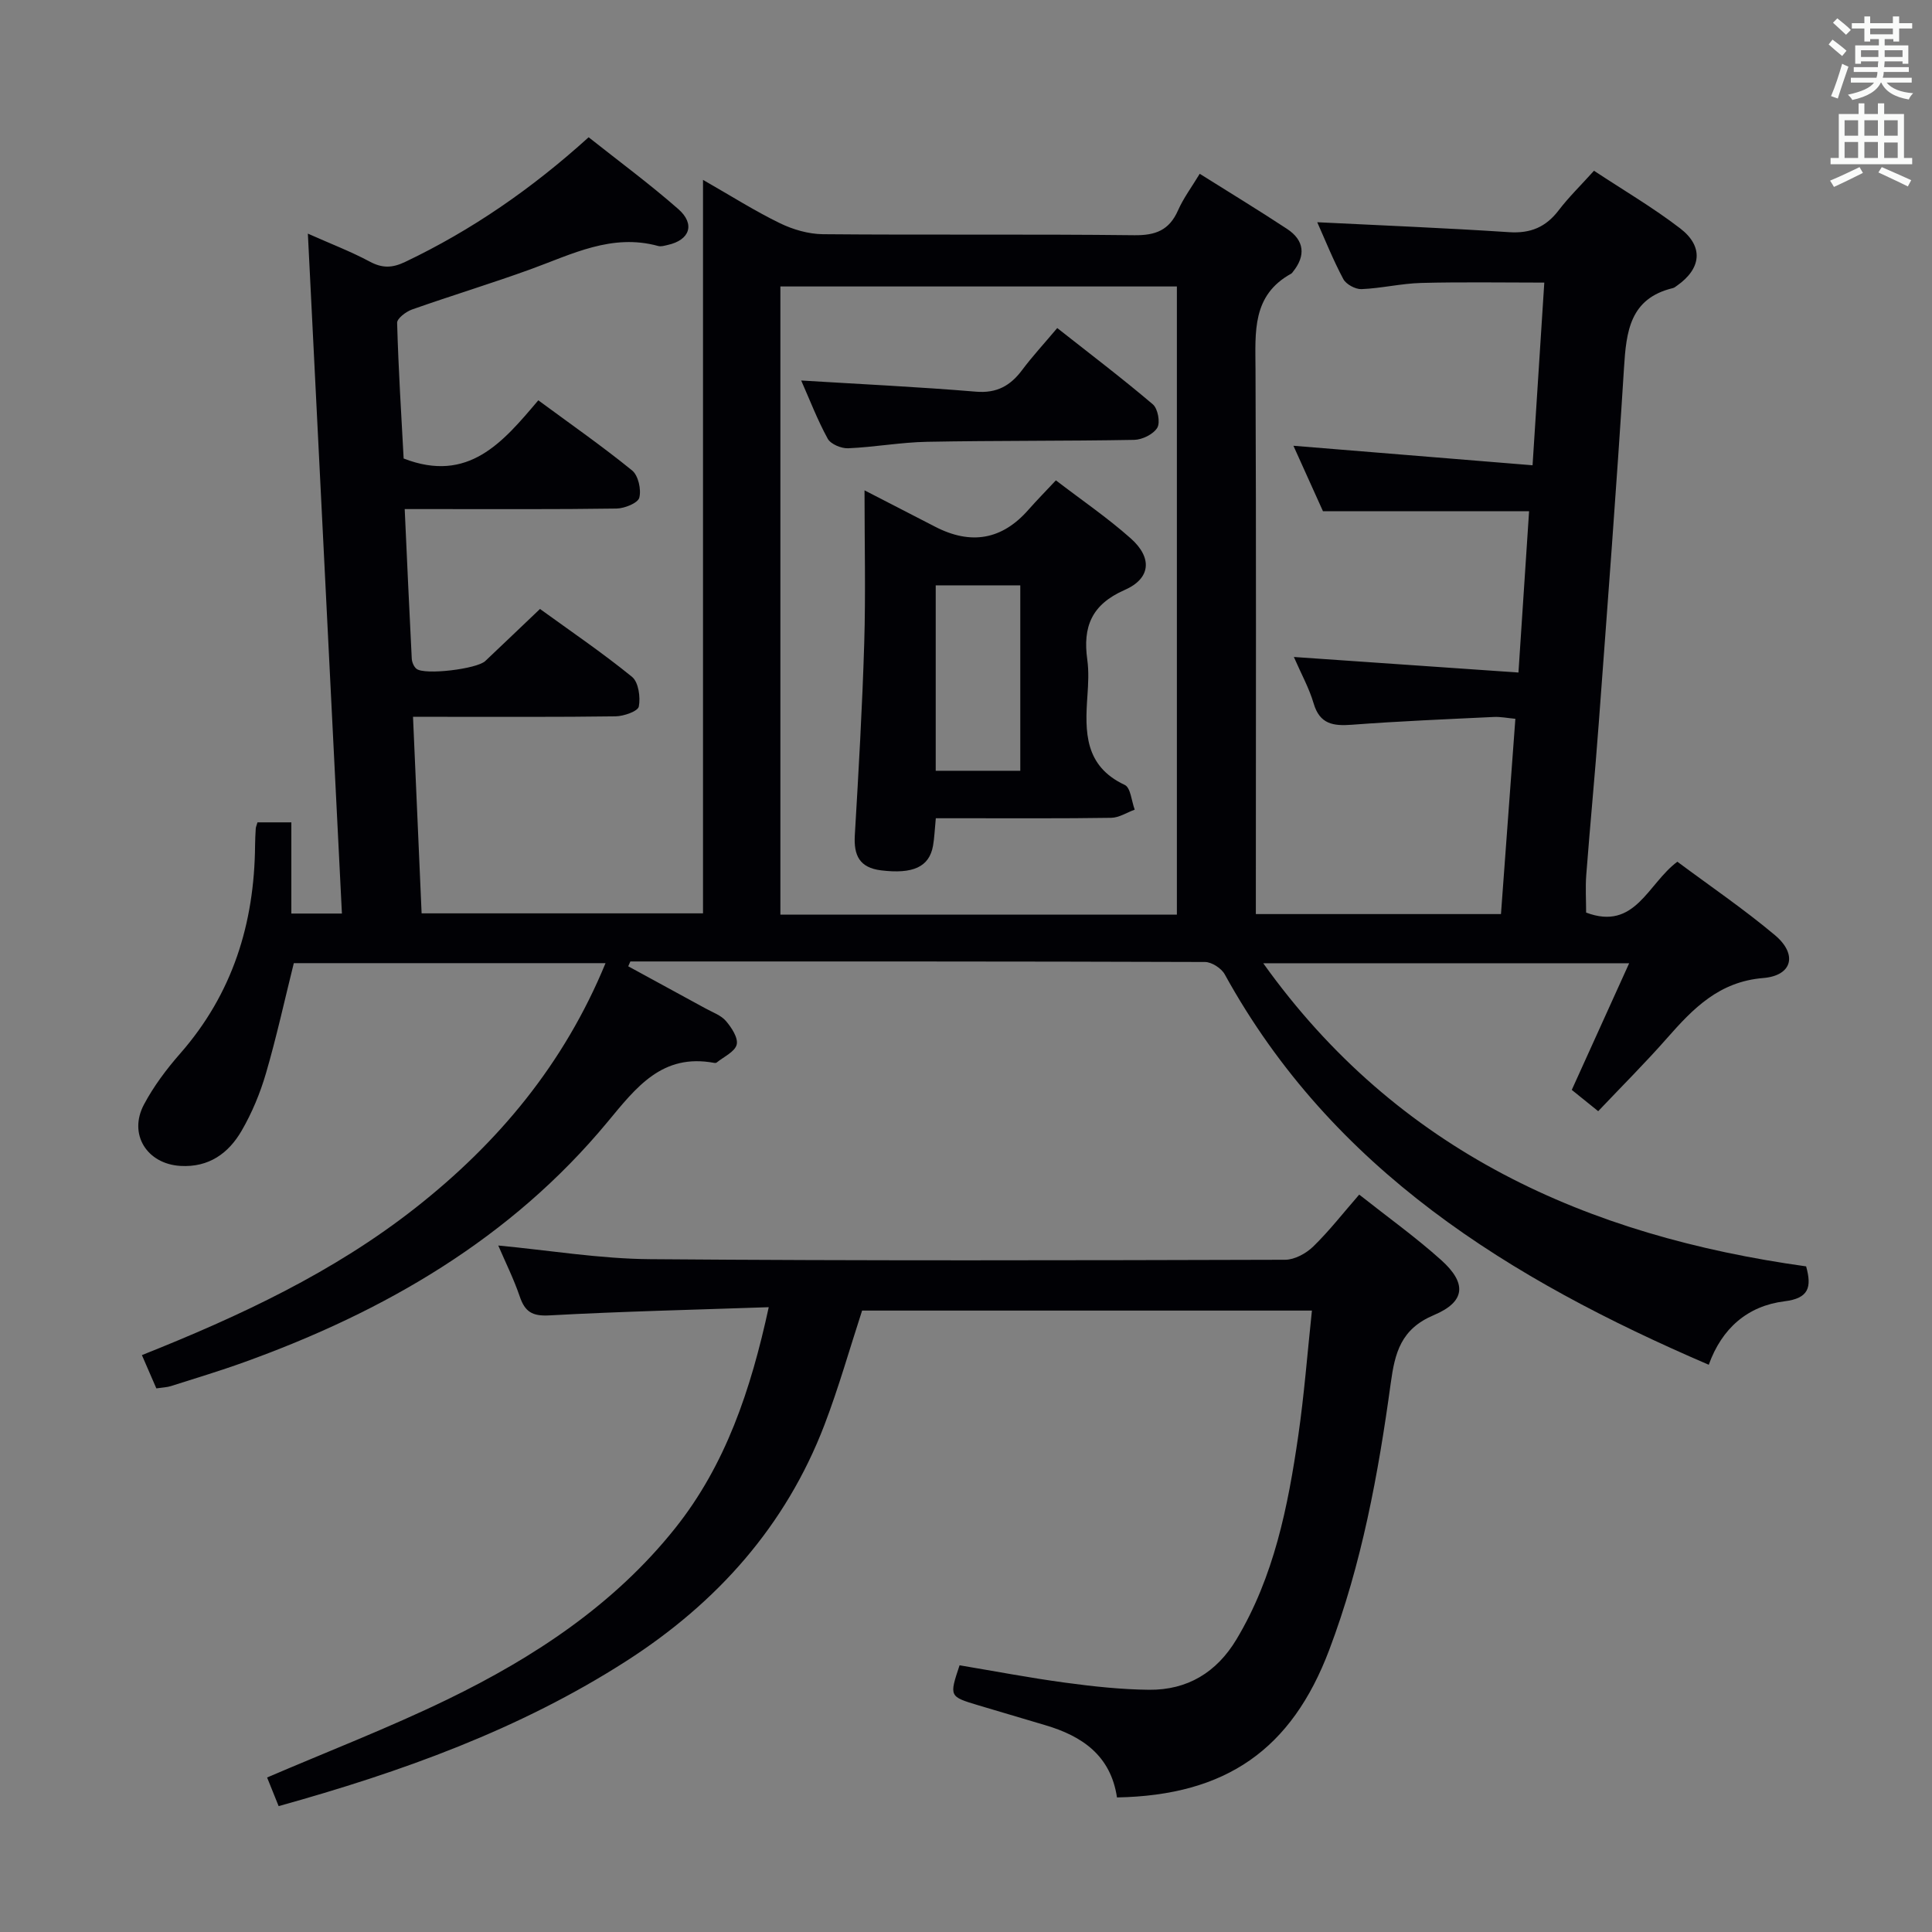 <svg enable-background="new 0 0 400 400" viewBox="0 0 400 400" xmlns="http://www.w3.org/2000/svg"><rect x="0" y="0" width="400" height="400" fill="#808080" stroke="none"/><g fill="#010105"><path d="m130.07 200.06c5.34 2.91 10.68 5.81 16.01 8.73 1.45.8 3.19 1.4 4.21 2.59 1.17 1.36 2.58 3.51 2.23 4.9-.38 1.49-2.67 2.51-4.15 3.71-.11.09-.33.1-.49.07-10.78-2.01-16.12 5.02-22.12 12.26-19.99 24.11-46.14 39.24-75.25 49.72-4.99 1.8-10.08 3.33-15.14 4.94-.78.25-1.64.27-3 .47-.91-2.11-1.86-4.3-2.99-6.89 20.29-8.08 39.69-17.15 56.67-30.51 17.11-13.46 30.71-29.73 39.32-50.64-21.84 0-43.04 0-64.54 0-1.87 7.5-3.56 15.24-5.77 22.82-1.2 4.11-2.89 8.18-5.03 11.87-2.71 4.68-6.8 7.64-12.68 7.29-6.93-.41-10.82-6.56-7.54-12.72 2.01-3.78 4.66-7.31 7.49-10.54 10.85-12.37 15.37-26.92 15.51-43.1.01-1.16.07-2.33.14-3.49.02-.32.17-.62.36-1.28h7.01v18.88h10.47c-2.35-46.86-4.68-93.42-7.05-140.77 4.74 2.11 8.9 3.7 12.79 5.78 2.62 1.41 4.67 1.36 7.37.07 13.78-6.57 26.19-15.14 37.97-25.8 6.23 4.94 12.62 9.65 18.57 14.87 3.56 3.13 2.36 6.43-2.21 7.43-.64.14-1.37.38-1.96.21-9.6-2.64-17.86 1.71-26.42 4.82-8.11 2.94-16.38 5.45-24.52 8.32-1.26.44-3.14 1.86-3.11 2.78.27 9.61.87 19.21 1.35 28.08 13.41 5.2 20.55-3.39 27.88-12.05 6.72 4.95 13.25 9.51 19.42 14.52 1.28 1.04 1.93 3.95 1.49 5.64-.29 1.11-3.04 2.22-4.7 2.25-12.66.19-25.33.1-37.99.11-1.79 0-3.58 0-5.88 0 .49 10.73.94 20.85 1.46 30.96.04.74.44 1.69.99 2.12 1.73 1.33 12.49.03 14.23-1.62 3.63-3.43 7.23-6.88 11.33-10.78 6.35 4.6 12.91 9.06 19.05 14.05 1.35 1.1 1.78 4.2 1.41 6.15-.19.98-3.12 2.01-4.82 2.03-12 .17-24 .09-35.99.1-1.79 0-3.59 0-5.94 0 .6 13.79 1.18 27 1.78 40.69h58.26c0-50.35 0-100.57 0-151.86 5.89 3.37 10.76 6.46 15.92 8.97 2.71 1.32 5.92 2.25 8.91 2.28 21.5.19 42.99-.04 64.49.21 4.41.05 7.21-1.05 9.02-5.13 1.13-2.56 2.85-4.86 4.5-7.59 6.11 3.84 12.17 7.52 18.09 11.42 3.59 2.36 3.9 5.54 1.21 8.87-.1.13-.2.29-.33.37-8.19 4.48-7.45 12.11-7.42 19.82.16 35.66.07 71.32.07 106.98v5.81h50.75c1-13.52 1.97-26.73 2.98-40.43-1.63-.15-3.06-.45-4.47-.38-9.79.47-19.58.87-29.35 1.61-3.87.29-6.68-.09-7.95-4.43-.92-3.14-2.56-6.08-4.09-9.6 15.58 1.08 30.7 2.13 46.5 3.22.77-11.66 1.49-22.66 2.2-33.39-14.2 0-28.09 0-42.67 0-1.74-3.87-3.89-8.62-6.12-13.56 16.71 1.37 32.85 2.68 49.51 4.04.85-13.27 1.63-25.32 2.43-37.82-8.63 0-17.06-.15-25.48.07-4.13.11-8.23 1.11-12.36 1.28-1.26.05-3.19-.99-3.77-2.08-2.1-3.93-3.76-8.1-5.4-11.77 13.29.66 26.52 1.19 39.74 2.06 4.42.29 7.59-1.05 10.24-4.52 2.1-2.75 4.61-5.19 7.32-8.2 6.06 4.01 12.23 7.62 17.85 11.94 4.9 3.76 4.37 8.33-.67 11.86-.27.19-.55.43-.86.5-8.9 2.15-9.64 8.98-10.11 16.54-1.53 24.56-3.41 49.09-5.23 73.63-.77 10.44-1.78 20.87-2.58 31.3-.2 2.61-.03 5.25-.03 7.82 10.16 3.83 12.74-5.97 18.89-10.53 6.74 5.02 13.75 9.79 20.21 15.21 4.7 3.95 3.63 8.37-2.43 8.87-9.14.75-14.49 6.28-19.91 12.44-4.49 5.11-9.32 9.92-14.26 15.13-1.95-1.57-3.59-2.89-5.47-4.41 3.88-8.56 7.74-17.09 11.88-26.22-25.44 0-50.11 0-75.76 0 27.89 39.04 67.08 56.44 112.4 62.76 1.2 4.33.56 6.61-4.48 7.23-7.64.95-12.97 5.59-15.68 13.14-41.32-17.77-77.93-40.37-100.21-80.83-.69-1.26-2.7-2.56-4.09-2.56-39.66-.14-79.31-.11-118.97-.11-.16.34-.3.67-.44 1zm113.59-10.7c0-43.65 0-86.86 0-130.05-27.57 0-54.8 0-82.09 0v130.05z"/><path d="m231.26 372.14c-1.3-8.7-7.23-12.72-14.88-14.97-4.61-1.36-9.23-2.73-13.84-4.11-6.03-1.81-6.02-1.82-3.87-8.28 7.24 1.21 14.54 2.61 21.89 3.6 5.75.78 11.57 1.41 17.36 1.47 7.91.07 13.97-3.59 18.08-10.44 7.78-12.99 10.66-27.48 12.79-42.14 1.23-8.5 1.89-17.08 2.83-25.93-31.34 0-62.27 0-93.13 0-2.59 7.95-4.84 15.93-7.79 23.65-8.02 20.95-22.27 36.86-40.98 48.88-22.17 14.24-46.63 23-72.03 30.07-.93-2.31-1.73-4.28-2.39-5.93 12.53-5.38 25.2-10.27 37.38-16.18 17.93-8.71 34.48-19.61 47.08-35.4 10.47-13.12 15.68-28.64 19.4-45.79-15.59.54-30.54.88-45.46 1.7-3.53.19-5.02-.77-6.09-3.91-1.23-3.61-2.94-7.04-4.45-10.56 10.58 1 21.02 2.75 31.47 2.83 43.81.35 87.63.24 131.45.12 1.97-.01 4.34-1.31 5.81-2.74 3.31-3.22 6.17-6.91 9.52-10.75 5.88 4.65 11.69 8.81 16.98 13.56 5.32 4.78 5.06 8.61-1.51 11.38-6.84 2.88-8.08 7.77-8.95 14.16-2.57 18.76-5.99 37.37-12.74 55.2-7.77 20.52-21.27 30.09-43.93 30.51z"/><path d="m193.75 169.41c-.24 2.43-.29 4.09-.58 5.71-.78 4.39-4.18 5.88-10.74 5.08-4.47-.55-5.69-3.08-5.45-7.25.78-13.26 1.55-26.52 1.95-39.8.31-10.27.06-20.56.06-31.63 5.29 2.73 9.95 5.11 14.6 7.52 7.45 3.86 13.88 2.7 19.3-3.46 1.75-1.99 3.61-3.87 5.72-6.13 5.32 4.08 10.69 7.74 15.5 12.02 4.49 3.99 4.19 8.29-1.27 10.68-6.86 3.01-8.68 7.64-7.73 14.42.34 2.45.2 5 .03 7.48-.53 7.47-.62 14.56 7.73 18.46 1.22.57 1.4 3.36 2.06 5.12-1.62.59-3.23 1.66-4.86 1.69-10.16.16-20.32.08-30.48.09-1.79 0-3.6 0-5.84 0zm-.02-9.83h17.51c0-12.92 0-25.6 0-38.39-5.97 0-11.58 0-17.51 0z"/><path d="m165.88 78.78c12.39.76 24.29 1.32 36.15 2.31 4.37.37 7.18-1.24 9.63-4.53 2.08-2.78 4.45-5.34 7.23-8.64 6.74 5.31 13.42 10.38 19.8 15.8 1.03.88 1.57 3.76.91 4.85-.82 1.34-3.11 2.47-4.79 2.5-14.29.26-28.59.13-42.88.4-5.45.1-10.88 1.11-16.33 1.34-1.42.06-3.61-.85-4.23-1.98-2.13-3.89-3.73-8.07-5.49-12.05z"/></g><path d="m378.6 9.2.8-1c.9.7 1.9 1.4 2.9 2.3l-.9 1.1c-1.1-.9-2-1.7-2.8-2.4zm.5 10.7c.9-2.1 1.6-4.3 2.3-6.7.4.2.8.4 1.3.6-.7 2.1-1.5 4.3-2.2 6.6zm.4-15.2.9-.9c1 .8 2 1.6 2.8 2.4l-1 1c-1-.9-1.9-1.8-2.7-2.5zm12.5-1.3h1.2v1.4h2.7v1.1h-2.7v2.7h-1.2v-.5h-1.8v1.3h4.9v3.8h-1.2v-.5h-3.7c0 .4-.1.9-.1 1.2h5.1v1h-5.2c0 .5-.1.9-.2 1.2h6v1h-5.2c1.1 1.3 2.9 2 5.5 2.2-.4.4-.7.8-.9 1.3-2.9-.5-4.8-1.6-5.7-3.5h-.1c-.8 1.7-2.7 2.9-5.9 3.6-.2-.4-.6-.8-.9-1.1 2.8-.6 4.6-1.4 5.4-2.5h-4.8v-1h5.3c.1-.3.2-.7.2-1.2h-4.9v-1h5c0-.4 0-.8.1-1.2h-3.6v.5h-1.2v-3.8h4.9v-1.3h-1.8v.5h-1.2v-2.7h-2.6v-1.1h2.6v-1.4h1.2v1.4h4.7v-1.4zm-6.7 8.4h3.6c0-.4 0-.9 0-1.4h-3.6zm1.9-4.7h4.7v-1.2h-4.7zm6.7 3.3h-3.7v1.4h3.7z" fill="#fafbfa"/><path d="m384.7 21.4h1.3v2.2h2.8v-2.2h1.3v2.2h4.1v9.1h1.7v1.3h-16.9v-1.3h1.7v-9.1h4.1v-2.2zm.3 13.2.7 1.2c-1.8.9-3.8 1.9-6 2.9-.2-.4-.5-.8-.8-1.3 2.4-1 4.4-2 6.1-2.8zm-3.1-6.5h2.8v-3.2h-2.8zm0 4.6h2.8v-3.3h-2.8zm4.1-4.6h2.8v-3.2h-2.8zm0 4.6h2.8v-3.3h-2.8zm3.6 1.9c2.1.9 4.1 1.8 6.1 2.7l-.7 1.3c-2.2-1.1-4.2-2-6.1-2.9zm3.3-9.7h-2.8v3.2h2.8zm-2.8 7.8h2.8v-3.2h-2.8z" fill="#fafbfa"/></svg>